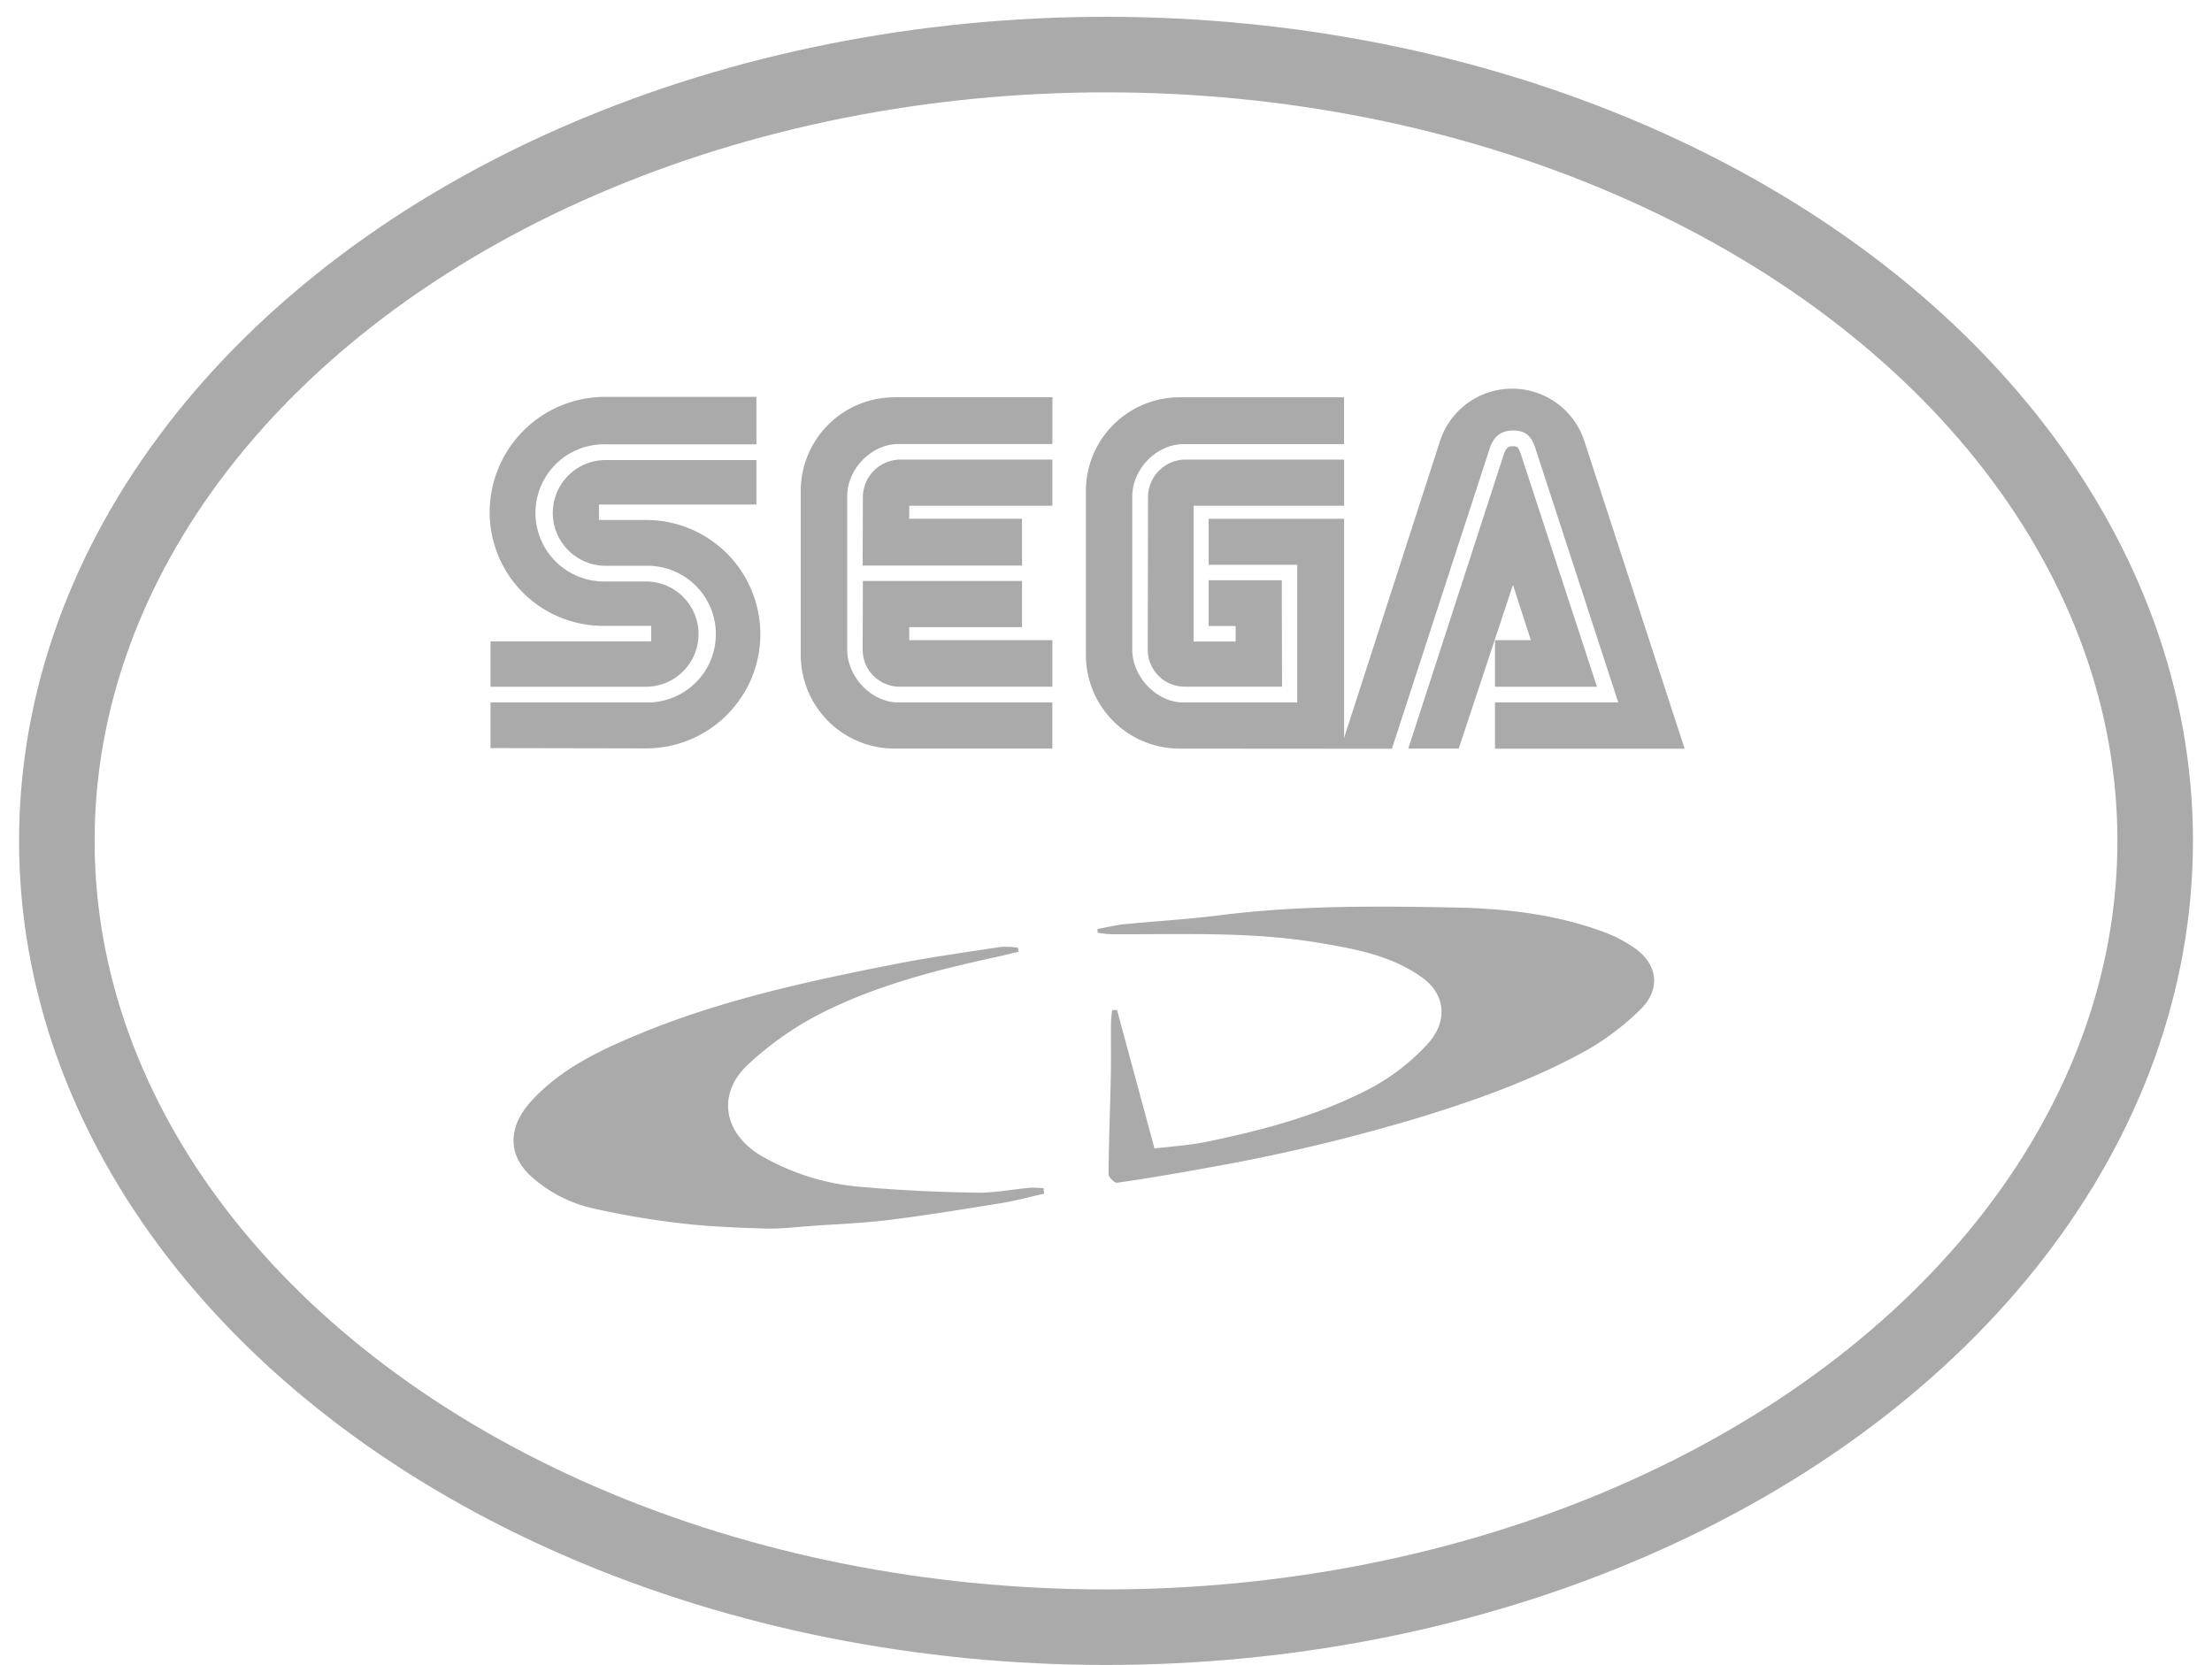 <svg xmlns="http://www.w3.org/2000/svg" viewBox="0 0 585.63 440.86"><defs><style>.cls-1{fill:none;stroke:#aaa;stroke-miterlimit:10;stroke-width:20px;}.cls-2,.cls-3{fill:#aaa;}.cls-2{fill-rule:evenodd;}</style></defs><title>logos</title><g id="scd"><ellipse class="cls-1" cx="292.82" cy="222.65" rx="277.77" ry="208.2"/><path id="path33" class="cls-2" d="M200.2,105.08h-40a30.56,30.56,0,0,0-30.56,30.55,30.06,30.06,0,0,0,30.56,30.08h12.2v4.13H129.86v12H171a13.94,13.94,0,1,0,0-27.88l-10.65,0a18.16,18.16,0,1,1,0-36.31h39.91l0-12.49Z"/><path id="path35" class="cls-2" d="M200.2,133.58H158.57v4.1l12.49,0a30.24,30.24,0,1,1,0,60.48l-41.2-.08V186H171a18.1,18.1,0,1,0,0-36.19l-10.65,0a14,14,0,0,1,0-28h39.91l0,11.86Z"/><path id="path39" class="cls-2" d="M312.3,198.22a24.81,24.81,0,0,1-24.81-24.8V130a24.81,24.81,0,0,1,24.81-24.8h43.54v12.4H313.35c-7.2,0-13.58,6.65-13.58,13.84V172c0,7.19,6.37,14,13.58,14h30.1V149.54H320V137.36h35.85v58l25.53-79a20.1,20.1,0,0,1,38.11.52l26.52,81.36H395.8V186h32.64l-22.13-67.86C405,114.41,402.7,114,400.4,114s-4.64,1-5.89,4.4l-26,79.86Z"/><path id="path13" class="cls-2" d="M228.45,131.45a10,10,0,0,1,9.82-9.77h40.35v12.23h-37.9v3.44h29.87v12.4h-42.2l.06-18.3Z"/><path id="path29" class="cls-2" d="M236.83,105.2A24.8,24.8,0,0,0,212,130v43.41a24.81,24.81,0,0,0,24.81,24.8h41.8V186H237.87c-7.19,0-13.57-6.81-13.57-14V131.41c0-7.19,6.38-13.84,13.57-13.84h40.76V105.18h-41.8v0Z"/><path id="path31" class="cls-2" d="M316,169.84V133.91h39.86V121.68h-42.1a10,10,0,0,0-9.82,9.77L303.87,172a9.79,9.79,0,0,0,9.87,9.82h25.68l-.07-28.18H320v12.12h7.14v4.1H316Z"/><path id="path37" class="cls-2" d="M402.41,119.59c-.49-1.17-.67-1.45-2-1.45s-1.67.7-2.18,1.86l-25.39,78.21h13.36l14.36-43.35,4.73,14.64H395.8v12.34h27l-20.37-62.26Z"/><path id="path11" class="cls-2" d="M228.39,172a9.8,9.8,0,0,0,9.88,9.82h40.35V169.5h-37.9v-3.44h29.87V153.83H228.45L228.39,172Z"/><path class="cls-3" d="M295.73,267.42c3.25,12,6.49,24,9.93,36.68,4.51-.56,9.18-.83,13.71-1.76,14.09-2.91,28-6.51,41-12.95a56.19,56.19,0,0,0,17.86-13.28c5.23-6,4.33-13-1.83-17.36-8.11-5.79-17.69-7.51-27.24-9.11-18.28-3.07-36.73-2.15-55.13-2.28a33.5,33.5,0,0,1-3.44-.38c0-.34,0-.68,0-1,2.34-.43,4.66-1,7-1.26,8.38-.83,16.8-1.29,25.14-2.35,20.83-2.65,41.75-2.49,62.64-2.07,13.49.27,26.95,1.82,39.73,6.67a35,35,0,0,1,7.86,4.2c6.05,4.35,6.73,11,1.21,16.26A70.19,70.19,0,0,1,420.24,278c-13.6,7.57-28.2,12.85-43.06,17.47a486.49,486.49,0,0,1-57.29,13.7c-8,1.46-16,2.83-24.08,4-.69.1-2.32-1.44-2.32-2.22.07-8.71.42-17.41.6-26.12.1-4.63,0-9.25.05-13.87,0-1.17.19-2.34.28-3.51Z"/><path class="cls-3" d="M276.43,316.06c-3.79.85-7.55,1.89-11.38,2.51-9.87,1.6-19.75,3.21-29.68,4.45-6.88.85-13.84,1.11-20.76,1.6-4,.28-7.94.79-11.89.68-7.31-.22-14.65-.49-21.9-1.33a218.53,218.53,0,0,1-23.74-4,36.06,36.06,0,0,1-16.66-8.68c-6.4-5.91-5.46-13.37-.06-19.41,7.71-8.62,17.85-13.49,28.15-17.8,22-9.21,45.29-14.26,68.62-18.84,9.21-1.8,18.51-3.09,27.79-4.51a23,23,0,0,1,4.6.2l.12,1.08c-1.88.45-3.76.93-5.65,1.34-16.64,3.6-33.13,7.84-48.25,15.81a85.88,85.88,0,0,0-17.47,12.49c-8.62,7.83-6.81,18.41,3.25,24.37a63,63,0,0,0,27.1,8.3c9.9.87,19.84,1.31,29.77,1.48,4.79.09,9.59-.88,14.39-1.31a27.29,27.29,0,0,1,3.49.13C276.32,315.12,276.38,315.59,276.43,316.06Z"/></g></svg>